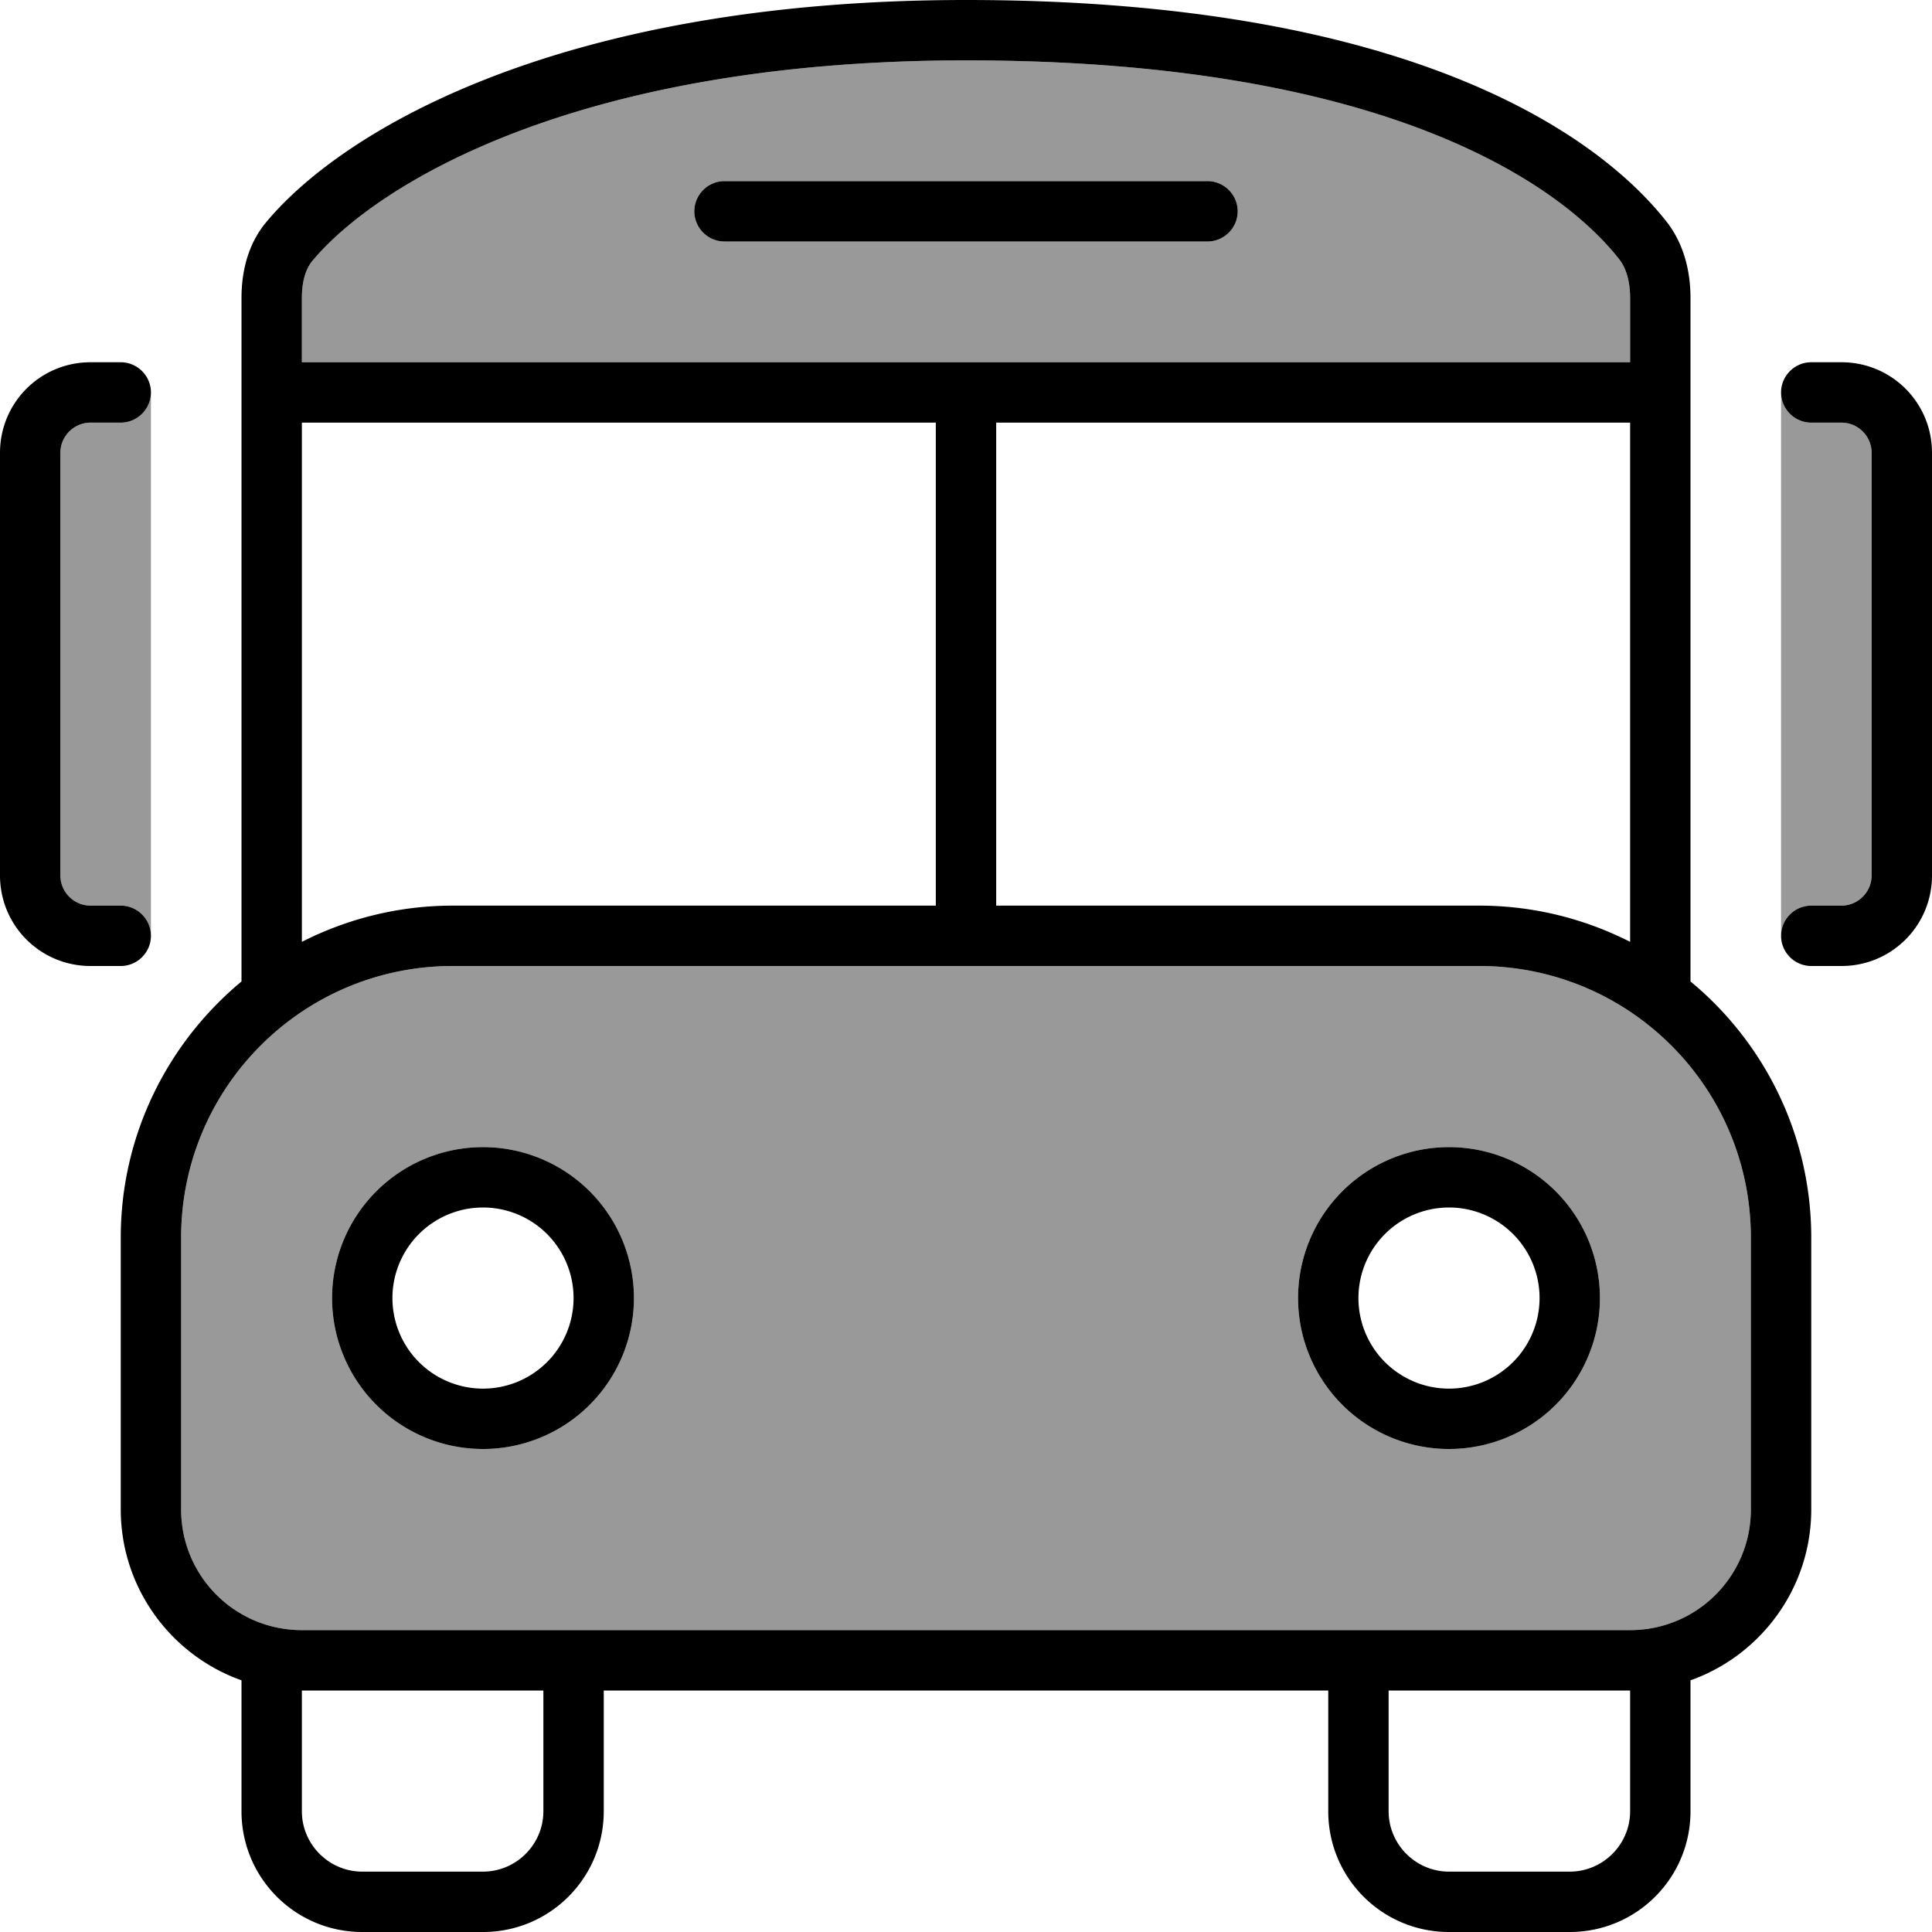 <svg xmlns="http://www.w3.org/2000/svg" viewBox="0 0 512 512"><defs><style>.fa-secondary{opacity:.4}</style></defs><path class="fa-secondary" d="M16 120l0 112c0 4.4 3.6 8 8 8l8 0c4.4 0 8 3.6 8 8l0-144c0 4.4-3.6 8-8 8l-8 0c-4.4 0-8 3.6-8 8zM48 328l0 72c0 17.7 14.3 32 32 32l64 0 16 0 192 0 16 0 64 0c17.7 0 32-14.3 32-32l0-72c0-39.8-32.2-72-72-72l-272 0c-39.8 0-72 32.2-72 72zM80 79l0 17 352 0 0-17c0-4.3-1-7.9-2.9-10.3C413.9 49.3 368 16 256 16C151.7 16 99.3 49.4 82.9 69C81 71.2 80 74.6 80 79zm88 265a40 40 0 1 1 -80 0 40 40 0 1 1 80 0zM184 56c0-4.4 3.6-8 8-8l128 0c4.4 0 8 3.6 8 8s-3.6 8-8 8L192 64c-4.4 0-8-3.6-8-8zM424 344a40 40 0 1 1 -80 0 40 40 0 1 1 80 0zm48-240l0 144c0-4.4 3.6-8 8-8l8 0c4.4 0 8-3.6 8-8l0-112c0-4.4-3.6-8-8-8l-8 0c-4.4 0-8-3.6-8-8z"/><path class="fa-primary" d="M82.9 69C81 71.2 80 74.6 80 79l0 17 352 0 0-17c0-4.3-1-7.9-2.9-10.3C413.9 49.3 368 16 256 16C151.7 16 99.3 49.4 82.9 69zM80 112l0 137.6c12-6.1 25.6-9.6 40-9.6l128 0 0-128L80 112zM432 249.6L432 112l-168 0 0 128 128 0c14.4 0 28 3.5 40 9.6zM448 79l0 181.1c19.5 16.1 32 40.6 32 67.9l0 72c0 20.9-13.4 38.7-32 45.3l0 2.7 0 32c0 17.7-14.3 32-32 32l-32 0c-17.7 0-32-14.3-32-32l0-32-192 0 0 32c0 17.7-14.3 32-32 32l-32 0c-17.7 0-32-14.3-32-32l0-32 0-2.7c-18.6-6.6-32-24.4-32-45.3l0-72c0-27.3 12.5-51.7 32-67.9L64 79c0-6.6 1.5-14.2 6.7-20.3C91.1 34.3 148.8 0 256 0C370.9 0 422.4 34.2 441.7 58.8C446.5 65 448 72.4 448 79zM352 432l16 0 64 0c17.7 0 32-14.3 32-32l0-72c0-39.8-32.2-72-72-72l-272 0c-39.8 0-72 32.2-72 72l0 72c0 17.7 14.3 32 32 32l64 0 16 0 192 0zm16 16l0 32c0 8.8 7.2 16 16 16l32 0c8.8 0 16-7.2 16-16l0-32-64 0zM80 448l0 32c0 8.8 7.2 16 16 16l32 0c8.8 0 16-7.2 16-16l0-32-64 0zm8-104a40 40 0 1 1 80 0 40 40 0 1 1 -80 0zm40 24a24 24 0 1 0 0-48 24 24 0 1 0 0 48zm216-24a40 40 0 1 1 80 0 40 40 0 1 1 -80 0zm40 24a24 24 0 1 0 0-48 24 24 0 1 0 0 48zM192 48l128 0c4.4 0 8 3.6 8 8s-3.6 8-8 8L192 64c-4.4 0-8-3.6-8-8s3.6-8 8-8zM0 120c0-13.3 10.7-24 24-24l8 0c4.4 0 8 3.6 8 8s-3.6 8-8 8l-8 0c-4.4 0-8 3.6-8 8l0 112c0 4.4 3.6 8 8 8l8 0c4.4 0 8 3.6 8 8s-3.6 8-8 8l-8 0c-13.3 0-24-10.7-24-24L0 120zM488 96c13.3 0 24 10.7 24 24l0 112c0 13.3-10.7 24-24 24l-8 0c-4.4 0-8-3.6-8-8s3.6-8 8-8l8 0c4.4 0 8-3.6 8-8l0-112c0-4.4-3.6-8-8-8l-8 0c-4.4 0-8-3.6-8-8s3.6-8 8-8l8 0z"/></svg>